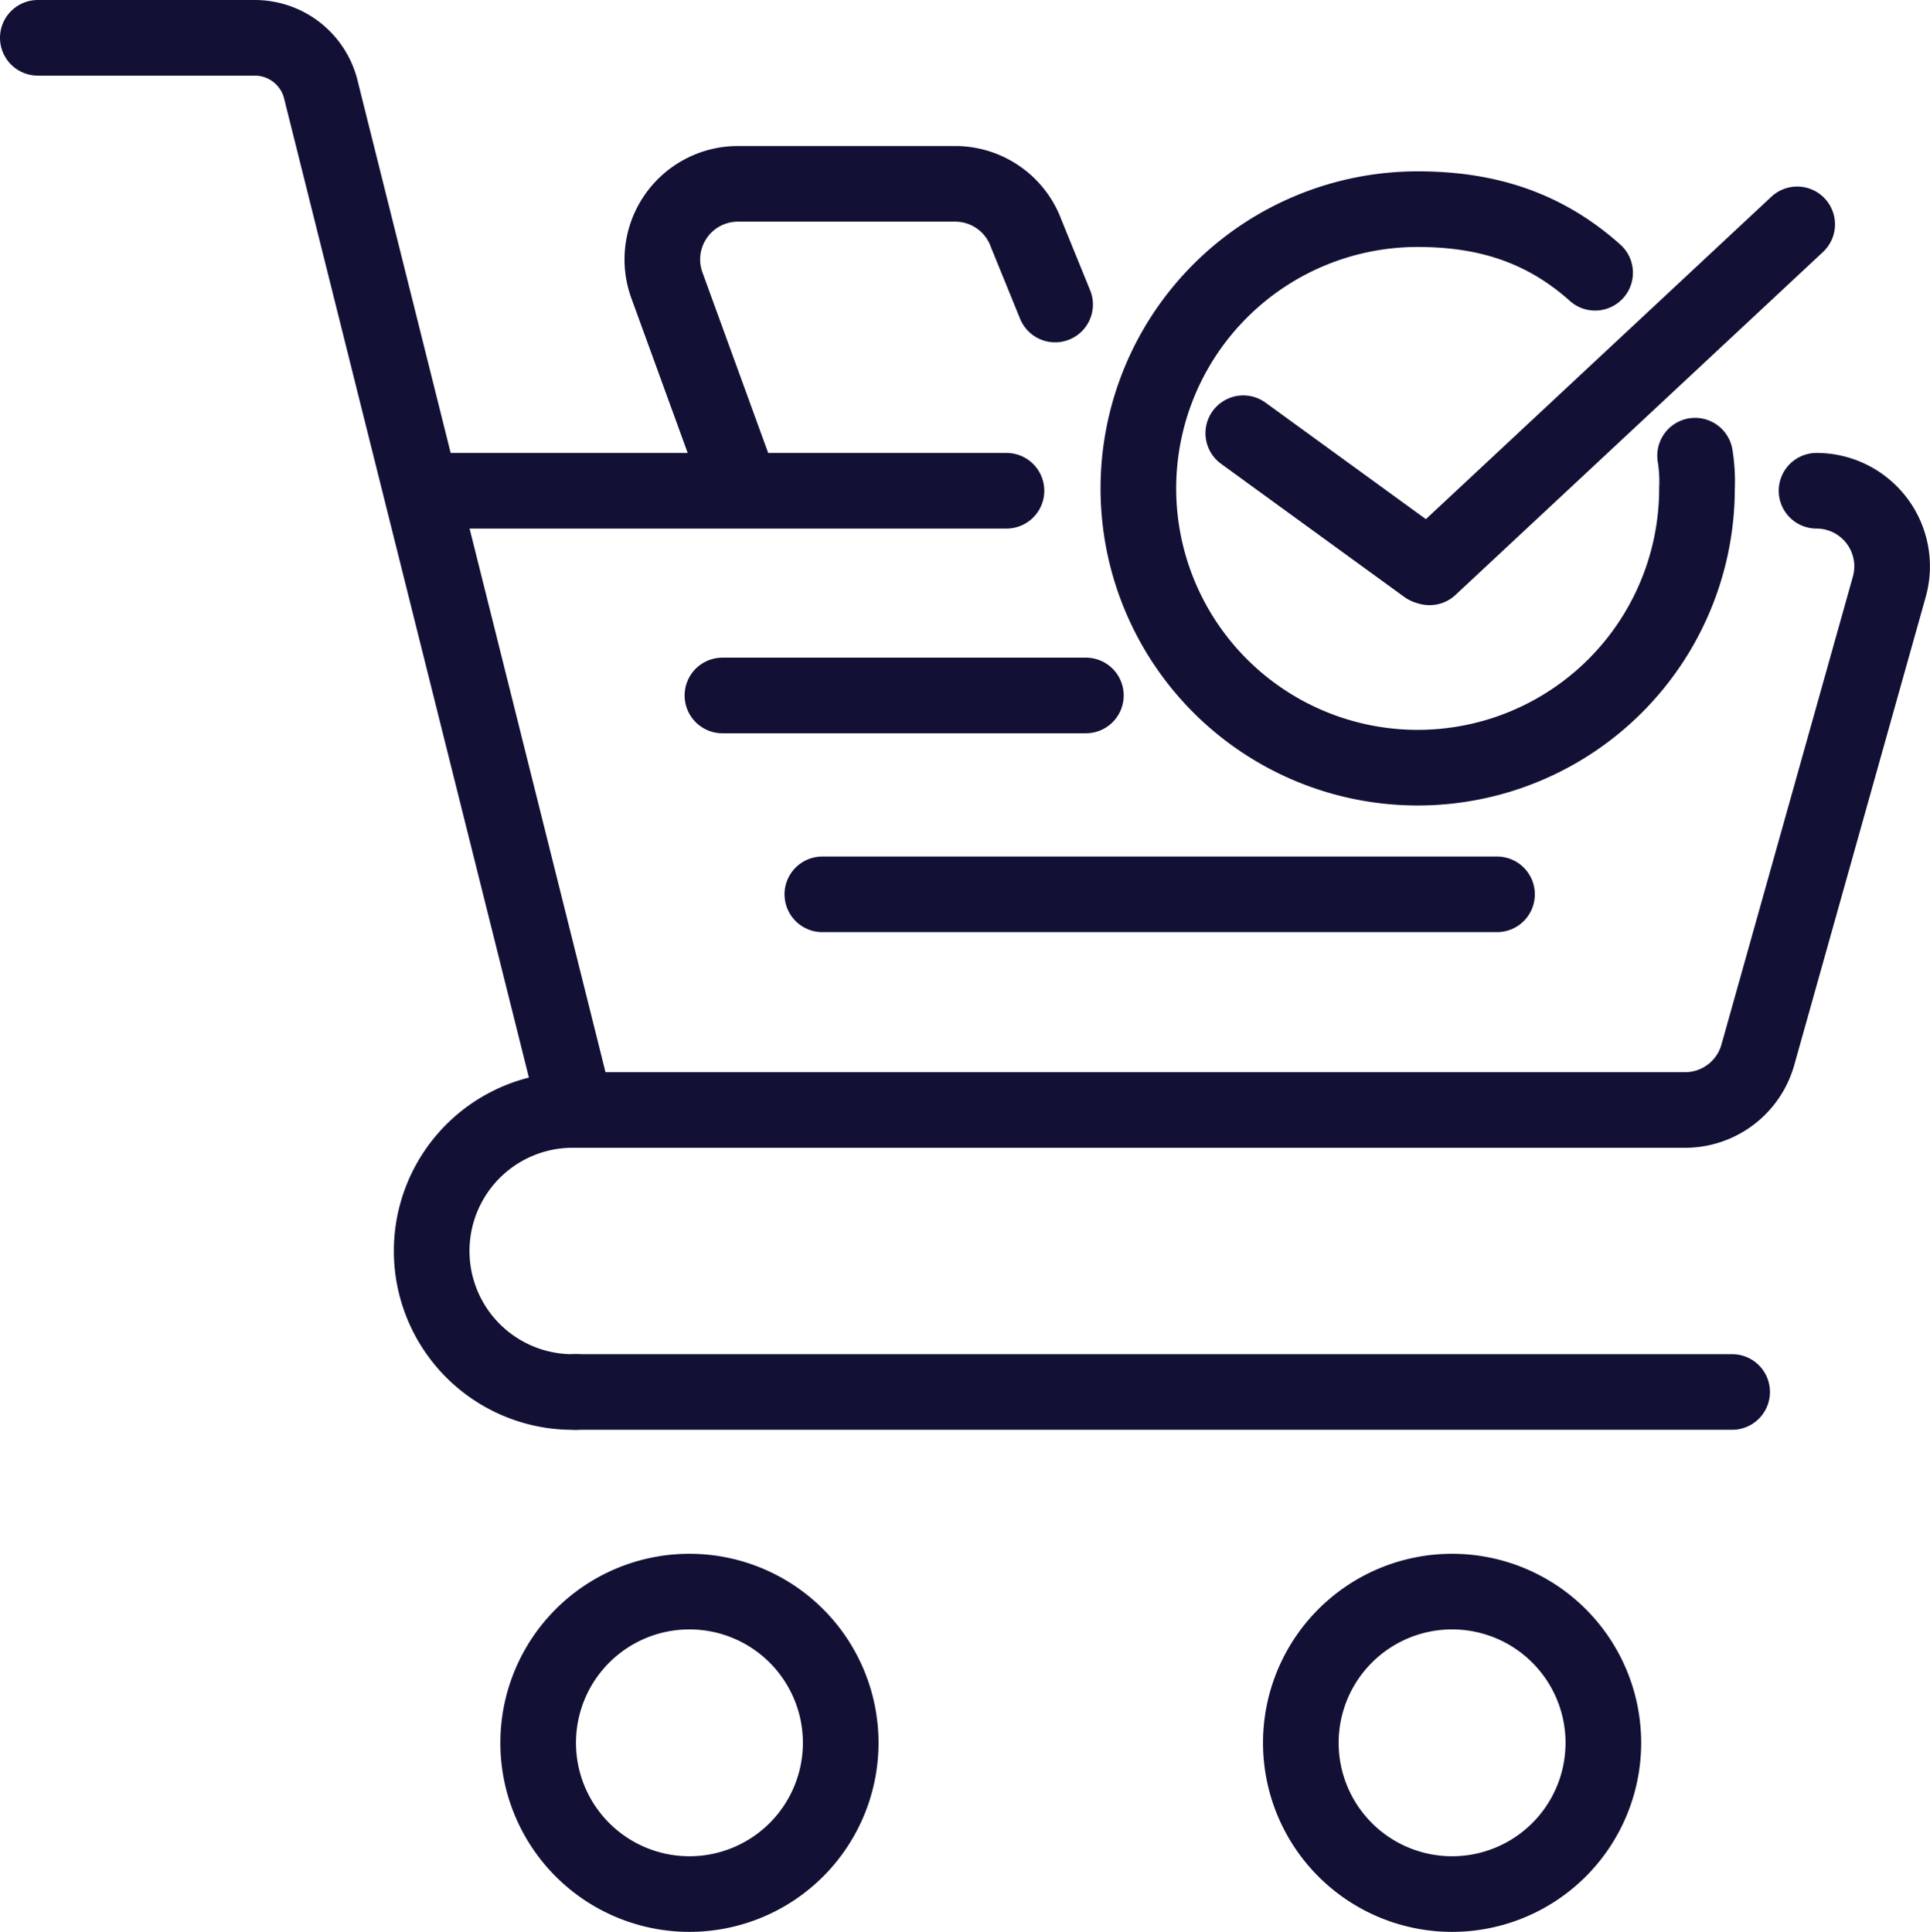 <svg xmlns="http://www.w3.org/2000/svg" viewBox="0 0 255.19 255.48"><defs><style>.cls-1{fill:none;stroke:#121135;stroke-linecap:round;stroke-linejoin:round;stroke-width:10px;}.cls-2{fill:#121135;}</style></defs><g id="Camada_2" data-name="Camada 2"><g id="Camada_1-2" data-name="Camada 1"><path class="cls-1" d="M240.19,64.9a10,10,0,0,1,9.62,12.7l-17.38,61.89a10,10,0,0,1-9.63,7.3H76.16"/><line class="cls-1" x1="56.16" y1="64.9" x2="133.08" y2="64.9"/><line class="cls-1" x1="76.16" y1="184.08" x2="229.03" y2="184.08"/><path class="cls-2" d="M91.16,215.48a15,15,0,1,1-15,15,15,15,0,0,1,15-15m0-10a25,25,0,1,0,25,25,25,25,0,0,0-25-25Z"/><path class="cls-2" d="M192,215.48a15,15,0,1,1-15,15,15,15,0,0,1,15-15m0-10a25,25,0,1,0,25,25,25,25,0,0,0-25-25Z"/><path class="cls-1" d="M97.71,63.91,88.18,37.73a10,10,0,0,1,9.4-13.42H126.3a10,10,0,0,1,9.39,6.58l3.82,9.38"/><path class="cls-1" d="M5,5H33.69a9,9,0,0,1,8.68,6.63L76.16,146.79a18.65,18.65,0,1,0,0,37.29"/><line class="cls-1" x1="108.73" y1="118.27" x2="197.94" y2="118.27"/><line class="cls-1" x1="95.52" y1="91.97" x2="143.58" y2="91.97"/><path class="cls-1" d="M224.13,60.26a21.43,21.43,0,0,1,.25,4.34,36.93,36.93,0,1,1-36.93-36.94c9.44,0,16.93,2.58,23.46,8.41"/><line class="cls-1" x1="164.39" y1="57.29" x2="188.63" y2="74.91"/><line class="cls-1" x1="237.63" y1="29.67" x2="189.03" y2="75.03"/></g></g></svg>